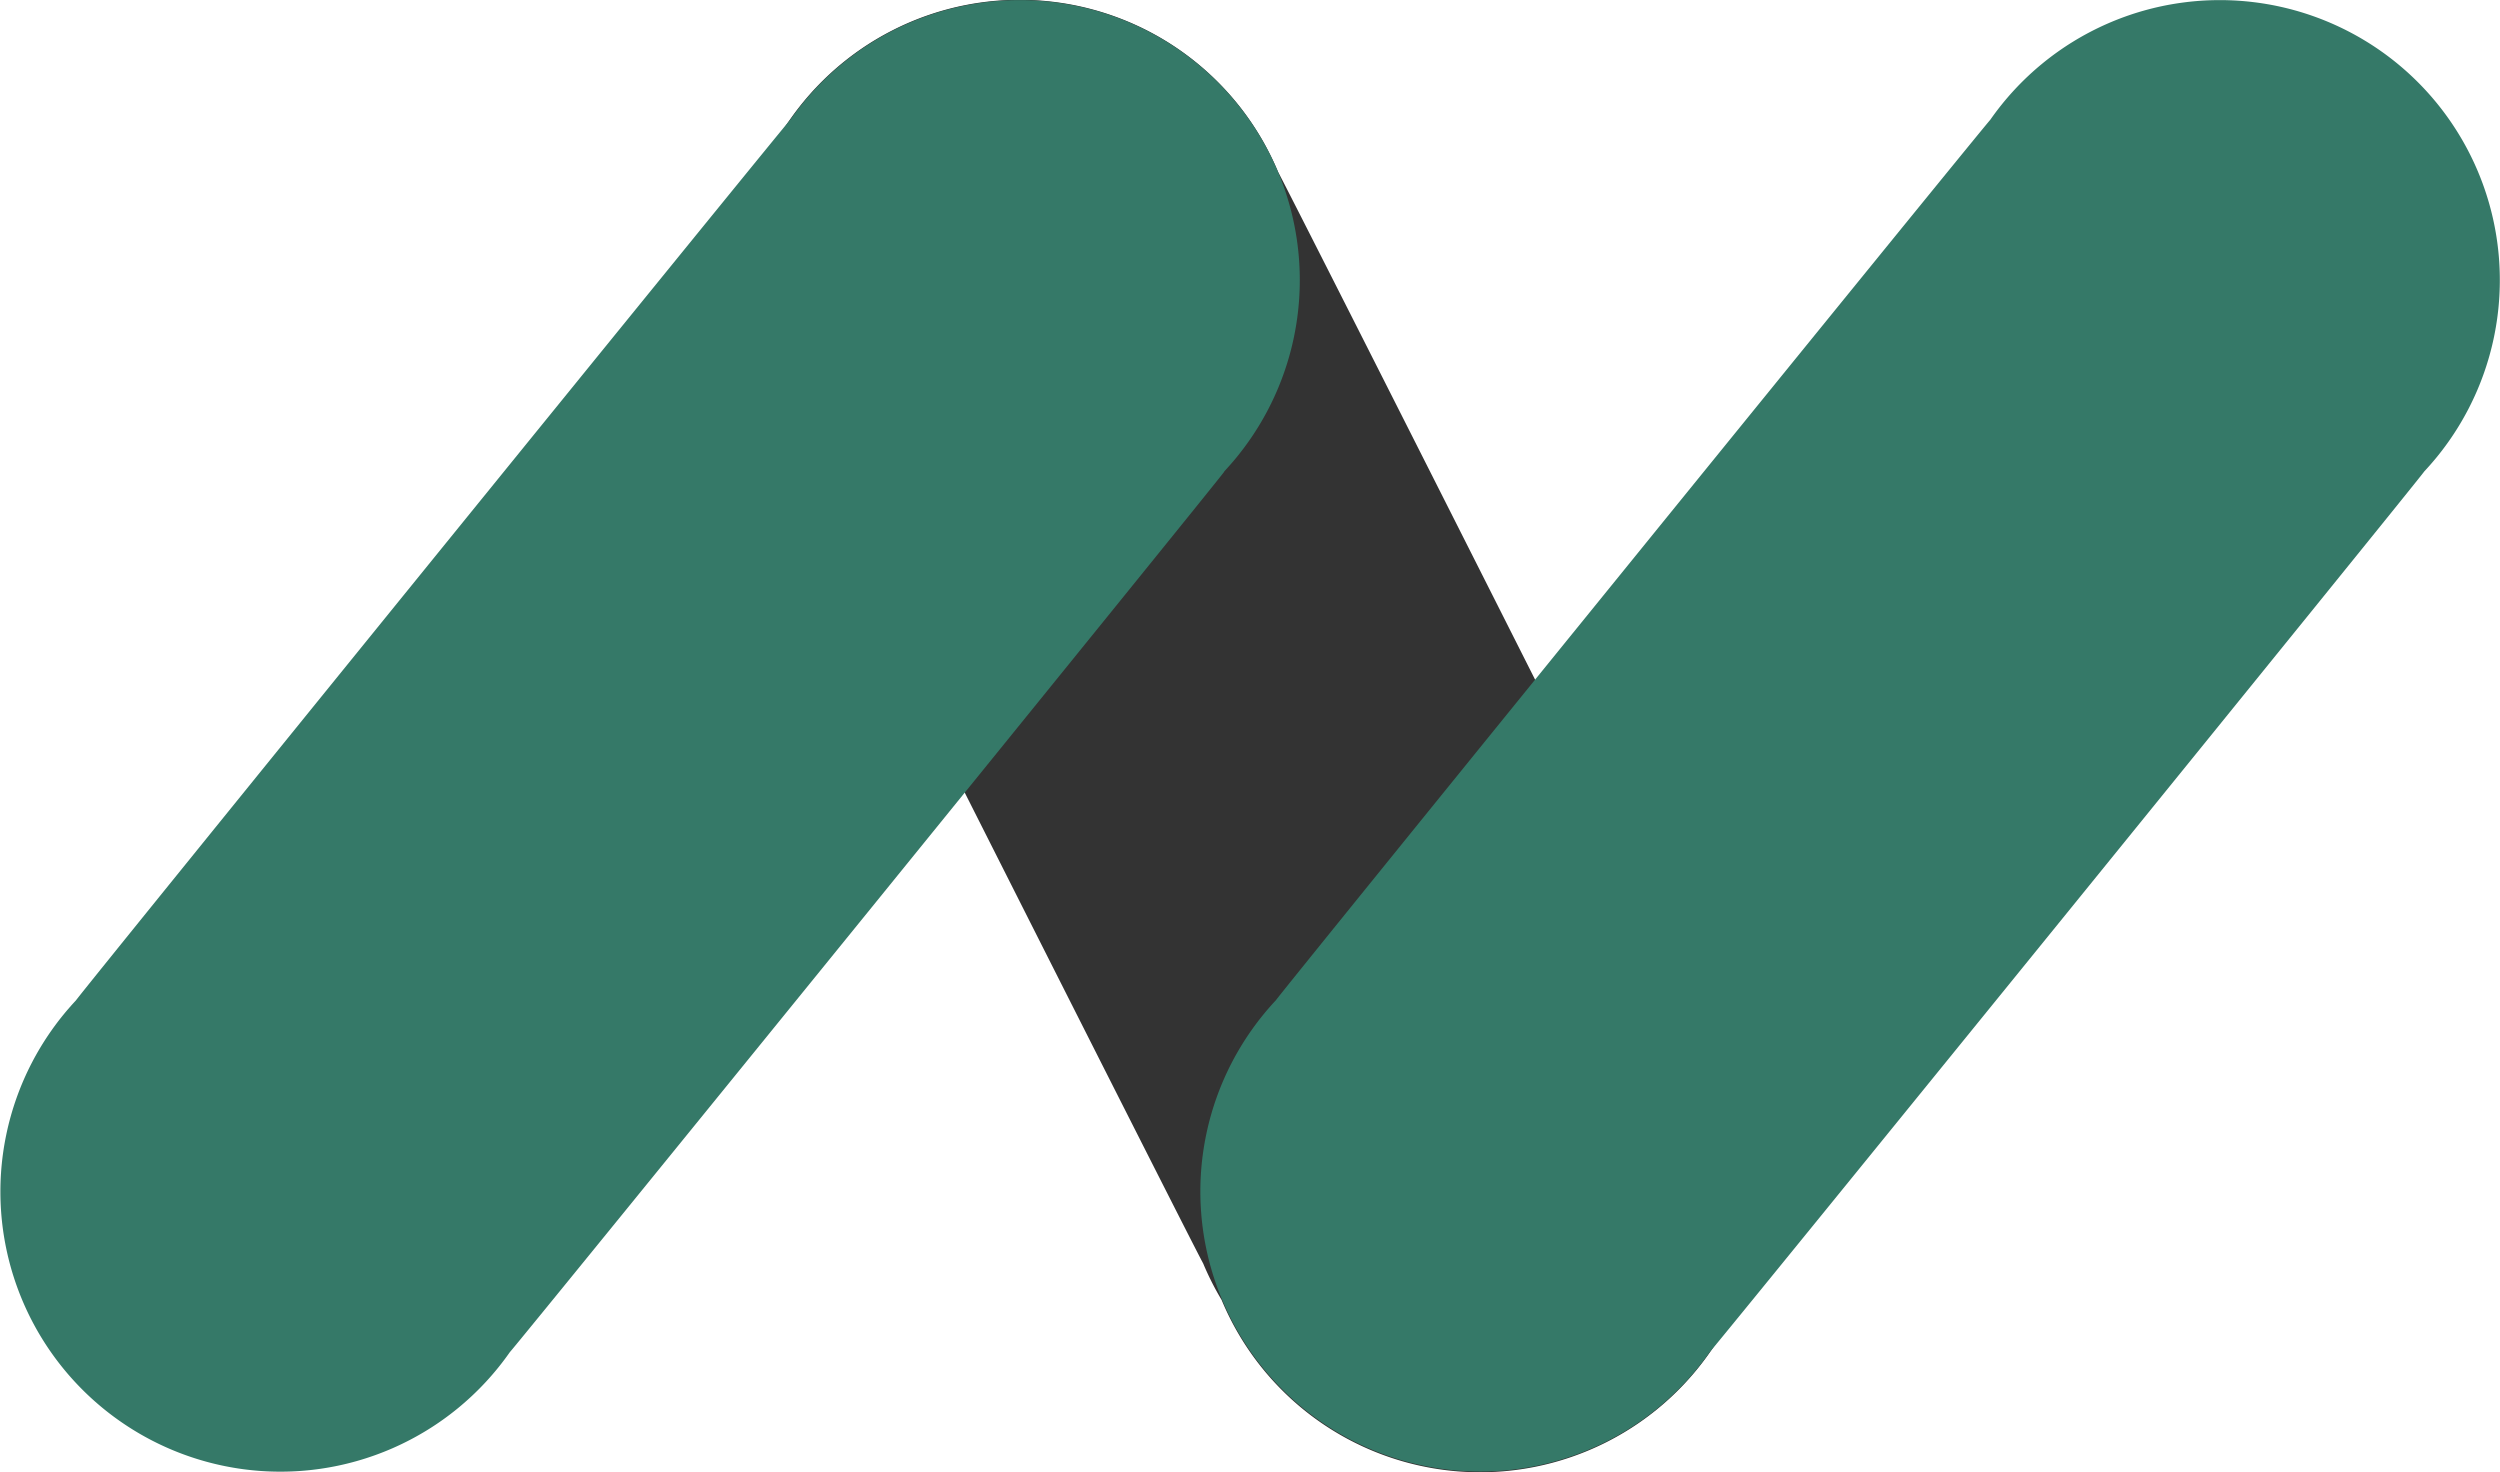 <svg id="Group_106545" data-name="Group 106545" xmlns="http://www.w3.org/2000/svg" xmlns:xlink="http://www.w3.org/1999/xlink" width="62.546" height="36.827" viewBox="0 0 62.546 36.827">
  <defs>
    <clipPath id="clip-path">
      <rect id="Rectangle_56035" data-name="Rectangle 56035" width="62.546" height="36.827" transform="translate(0 0)" fill="none"/>
    </clipPath>
  </defs>
  <g id="Group_106545-2" data-name="Group 106545" transform="translate(0 0)" clip-path="url(#clip-path)">
    <path id="Path_99865" data-name="Path 99865" d="M70.3,26.209c-.131-.314-10.876-21.606-11.052-21.9a7.007,7.007,0,1,0-12.47,6.31c.131.314,10.415,20.694,10.591,20.987a7.092,7.092,0,0,0,.461.913A7.007,7.007,0,1,0,70.3,26.209" transform="translate(-27.269 0)" fill="#333"/>
    <path id="Path_99866" data-name="Path 99866" d="M30.625,11.8A7.005,7.005,0,1,0,19.77,3C19.538,3.25,2.091,24.752,1.9,25.03a7.005,7.005,0,1,0,10.856,8.8c.231-.246,17.678-21.748,17.872-22.026" transform="translate(0 -0.002)" fill="#357968"/>
    <path id="Path_99867" data-name="Path 99867" d="M104.878,11.8A7.005,7.005,0,1,0,94.023,3c-.231.246-17.678,21.748-17.872,22.026a7.005,7.005,0,1,0,10.856,8.8c.231-.246,17.678-21.748,17.872-22.026" transform="translate(-44.23 -0.002)" fill="#357968"/>
  </g>
</svg>
